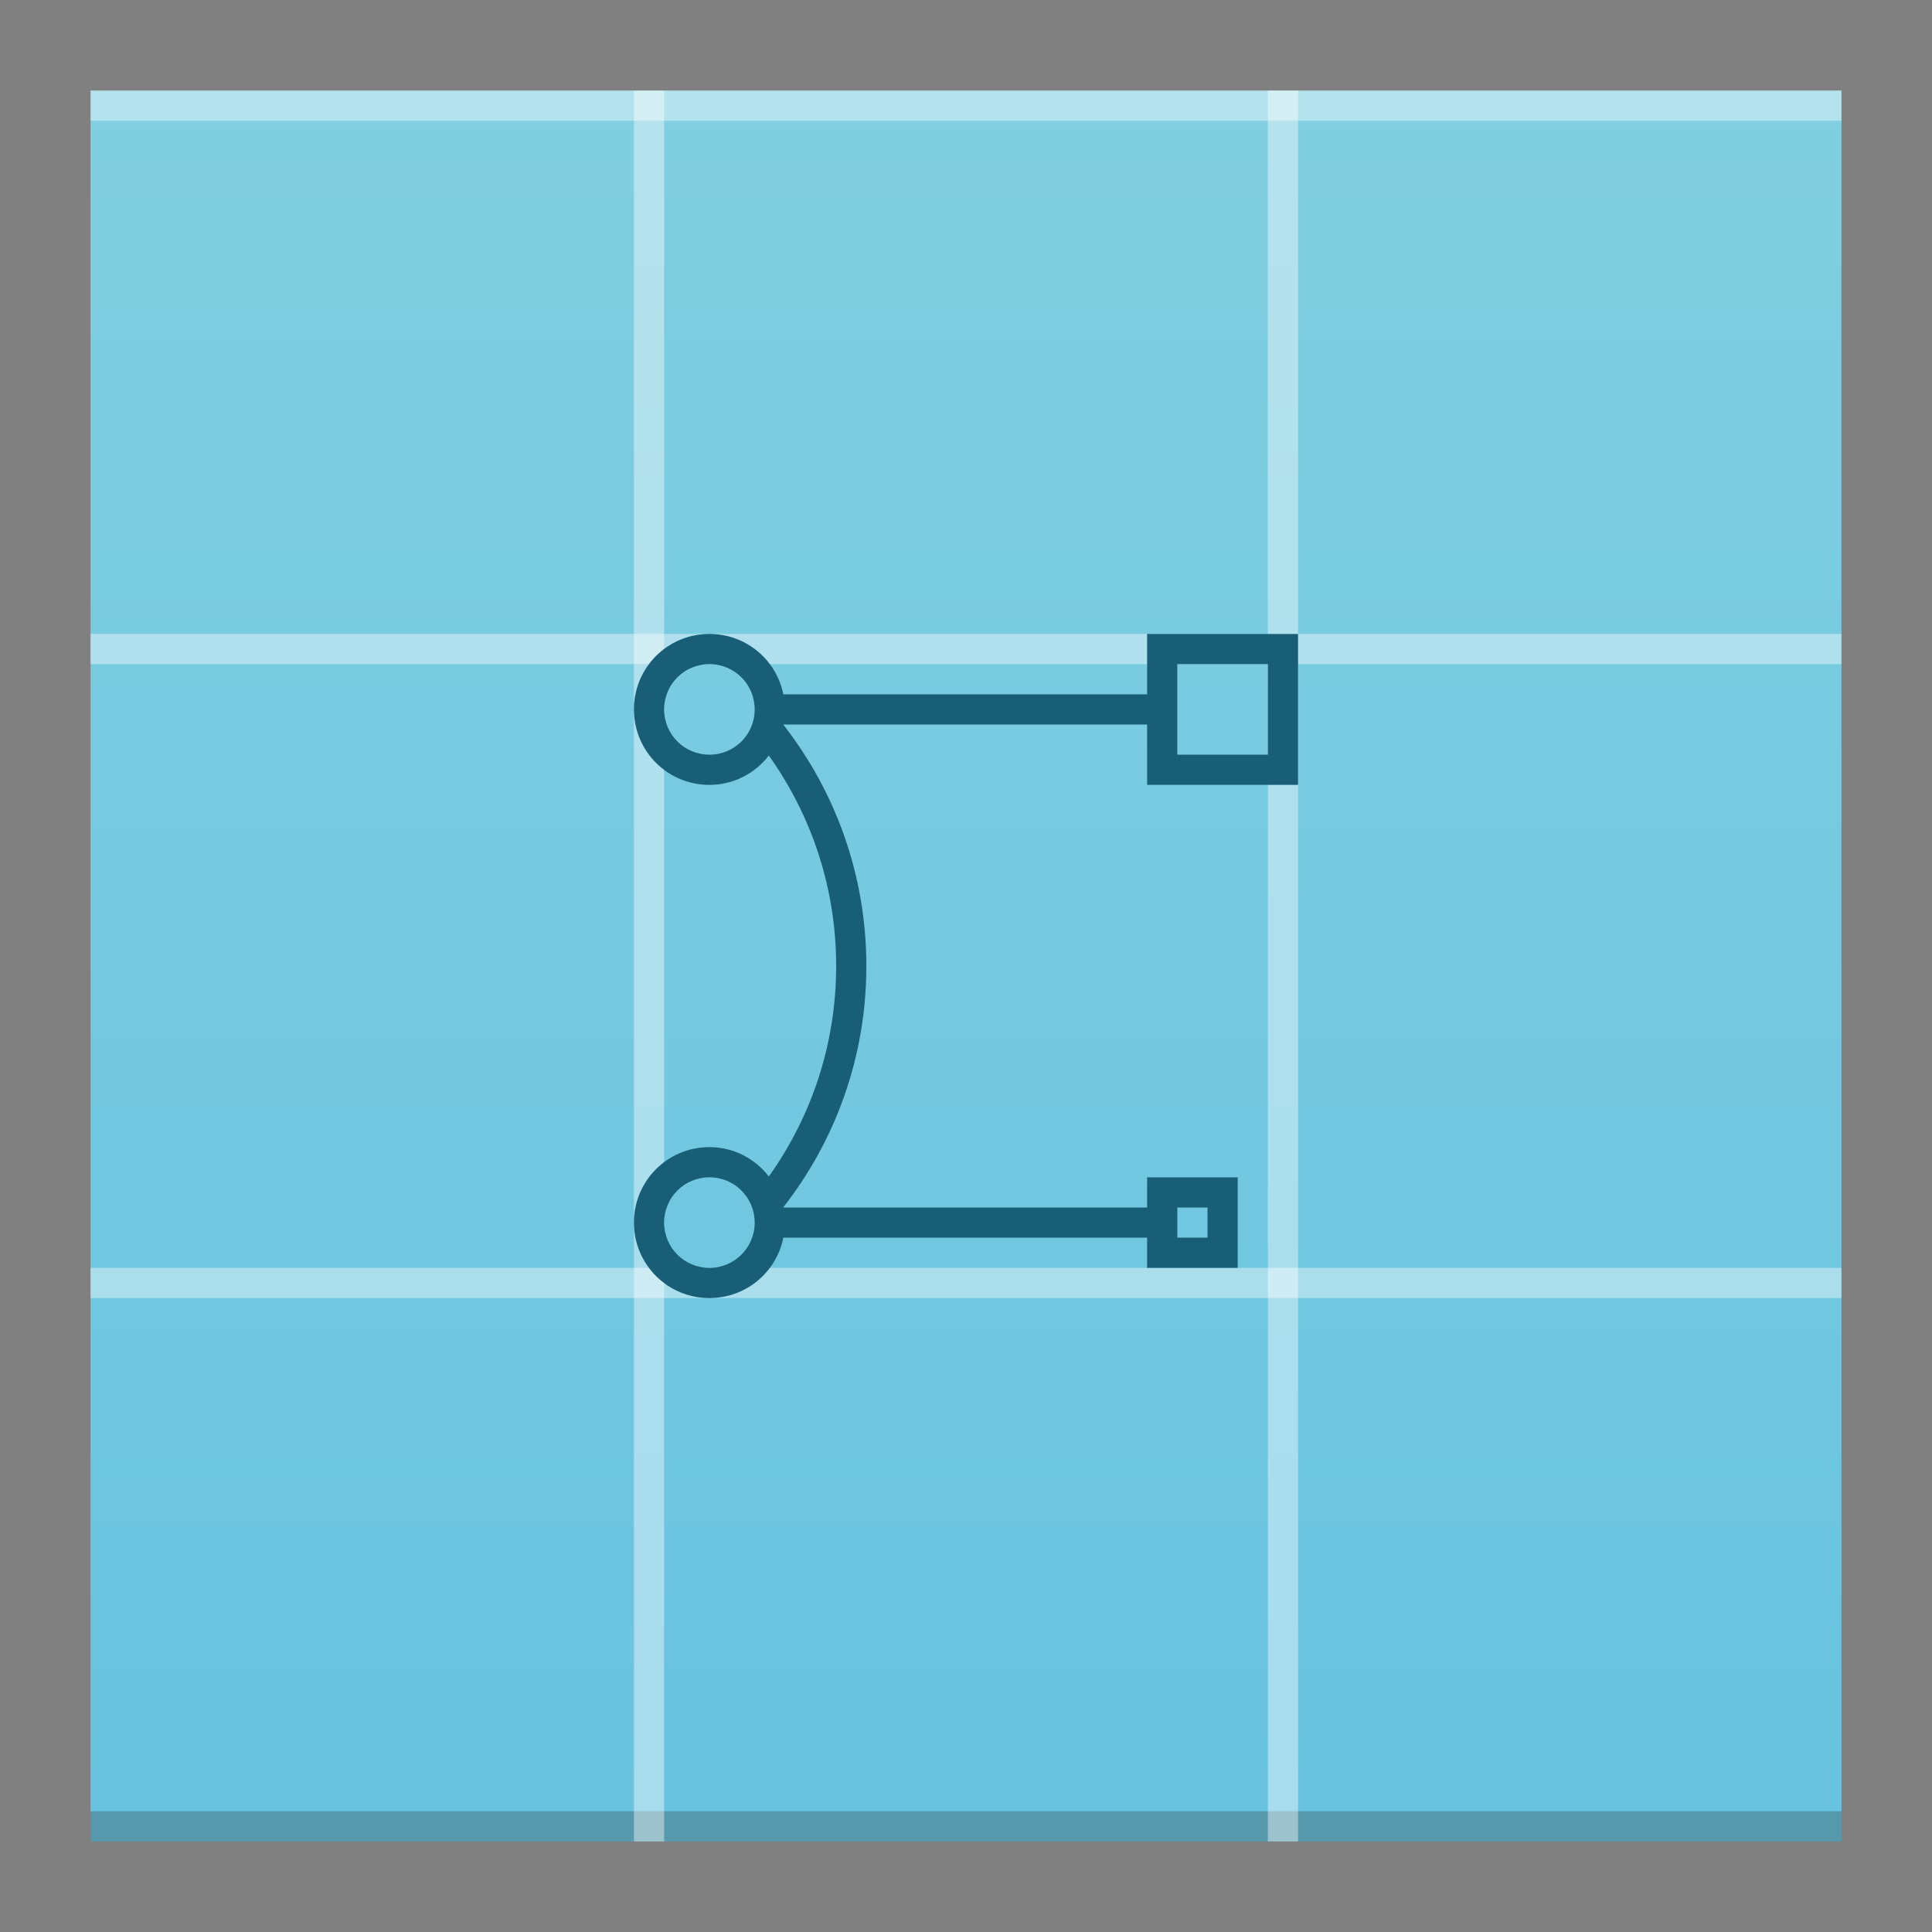 <?xml version="1.0" encoding="UTF-8" standalone="no"?>
<svg
   xmlns:dc="http://purl.org/dc/elements/1.1/"
   xmlns:cc="http://creativecommons.org/ns#"
   xmlns:rdf="http://www.w3.org/1999/02/22-rdf-syntax-ns#"
   xmlns:svg="http://www.w3.org/2000/svg"
   xmlns="http://www.w3.org/2000/svg"
   xmlns:xlink="http://www.w3.org/1999/xlink"
   xmlns:sodipodi="http://sodipodi.sourceforge.net/DTD/sodipodi-0.dtd"
   xmlns:inkscape="http://www.inkscape.org/namespaces/inkscape"
   width="64"
   version="1.1"
   viewBox="0 0 64 64"
   height="64"
   id="svg2"
   inkscape:version="0.91 r13725"
   sodipodi:docname="image-x-vnd.trolltech.qpicture.svg">
  <rect x="0" y="0" width="64" height="64" fill="#808080" stroke="none"/>
  <sodipodi:namedview
     pagecolor="#ffffff"
     bordercolor="#666666"
     borderopacity="1"
     objecttolerance="10"
     gridtolerance="10"
     guidetolerance="10"
     inkscape:pageopacity="0"
     inkscape:pageshadow="2"
     inkscape:window-width="1920"
     inkscape:window-height="1021"
     id="namedview24"
     showgrid="false"
     inkscape:zoom="3.6875"
     inkscape:cx="62.874331"
     inkscape:cy="-3.7448092"
     inkscape:window-x="0"
     inkscape:window-y="30"
     inkscape:window-maximized="1"
     inkscape:current-layer="svg2" />
  <defs
     id="defs4">
    <linearGradient
       inkscape:collect="always"
       id="linearGradient4300">
      <stop
         style="stop-color:#68c3e0"
         id="stop4302" />
      <stop
         offset="1"
         style="stop-color:#81cfe0"
         id="stop4304" />
    </linearGradient>
    <linearGradient
       inkscape:collect="always"
       xlink:href="#linearGradient4300"
       id="linearGradient4306-3-6"
       y1="61"
       y2="3"
       x2="0"
       gradientUnits="userSpaceOnUse"
       gradientTransform="matrix(1.318,0,0,1,-10.182,0)" />
  </defs>
  <rect
     width="0"
     x="-66.324"
     y="56.484"
     height="11"
     style="fill:#036b53"
     id="rect4035" />
  <rect
     width="0"
     x="-66.003"
     y="57.484"
     height="11"
     style="fill:#ffffff"
     id="rect4035-67" />
  <rect
     width="0"
     x="-66.324"
     y="56.484"
     height="11"
     style="fill:#ffffff"
     id="rect4035-4" />
  <rect
     width="0"
     x="-67.86"
     y="56.371"
     height="11.114"
     style="fill:#fbd2bf"
     id="rect4035-3" />
  <rect
     width="0"
     x="-66.324"
     y="56.484"
     height="11"
     style="fill:#fbd2bf"
     id="rect4035-1" />
  <rect
     width="0"
     x="-66.324"
     y="56.484"
     height="11"
     style="fill:#fbfbfb"
     id="rect4035-5" />
  <rect
     width="0"
     x="-66.324"
     y="56.484"
     height="11"
     style="fill:#fffcf9"
     id="rect4035-8" />
  <rect
     width="0"
     x="-66.003"
     y="17.484"
     height="11"
     style="fill:#ffffff"
     id="rect4035-6" />
  <rect
     width="0"
     x="-66.324"
     y="16.484"
     height="11"
     style="fill:#ffffff"
     id="rect4035-4-2" />
  <rect
     width="0"
     x="-67.86"
     y="16.371"
     height="11.114"
     style="fill:#fbd2bf"
     id="rect4035-3-9" />
  <rect
     width="0"
     x="-66.324"
     y="16.484"
     height="11"
     style="fill:#fbd2bf"
     id="rect4035-1-1" />
  <rect
     width="0"
     x="-66.324"
     y="16.484"
     height="11"
     style="fill:#fbfbfb"
     id="rect4035-5-2" />
  <rect
     width="0"
     x="-66.324"
     y="16.484"
     height="11"
     style="fill:#fffcf9"
     id="rect4035-8-7" />
  <rect
     width="0"
     x="-66.324"
     y="16.484"
     height="11"
     style="fill:#e8d9eb"
     id="rect4035-44" />
  <rect
     width="0"
     x="-106.003"
     y="17.484"
     height="11"
     style="fill:#ffffff"
     id="rect4035-62" />
  <rect
     width="0"
     x="-106.324"
     y="16.484"
     height="11"
     style="fill:#ffffff"
     id="rect4035-4-9" />
  <rect
     width="0"
     x="-107.86"
     y="16.371"
     height="11.114"
     style="fill:#fbd2bf"
     id="rect4035-3-1" />
  <rect
     width="0"
     x="-106.324"
     y="16.484"
     height="11"
     style="fill:#fbd2bf"
     id="rect4035-1-2" />
  <rect
     width="0"
     x="-106.324"
     y="16.484"
     height="11"
     style="fill:#fbfbfb"
     id="rect4035-5-7" />
  <rect
     width="0"
     x="-106.324"
     y="16.484"
     height="11"
     style="fill:#fffcf9"
     id="rect4035-8-0" />
  <rect
     width="0"
     x="-106.324"
     y="16.484"
     height="11"
     style="fill:#e8d9eb"
     id="rect4035-44-9" />
  <rect
     width="0"
     x="-106.324"
     y="16.484"
     height="11"
     style="fill:#e8d9eb"
     id="rect4035-7" />
  <rect
     width="0"
     x="-105.054"
     y="17.484"
     height="11"
     style="fill:#ffffff"
     id="rect4035-36" />
  <rect
     width="0"
     x="-105.375"
     y="16.484"
     height="11"
     style="fill:#ffffff"
     id="rect4035-4-0" />
  <rect
     width="0"
     x="-106.91"
     y="16.371"
     height="11.114"
     style="fill:#fbd2bf"
     id="rect4035-3-6" />
  <rect
     width="0"
     x="-105.375"
     y="16.484"
     height="11"
     style="fill:#fbd2bf"
     id="rect4035-1-26" />
  <rect
     width="0"
     x="-105.375"
     y="16.484"
     height="11"
     style="fill:#fbfbfb"
     id="rect4035-5-1" />
  <rect
     width="0"
     x="-105.375"
     y="16.484"
     height="11"
     style="fill:#fffcf9"
     id="rect4035-8-8" />
  <rect
     width="0"
     x="-105.375"
     y="16.484"
     height="11"
     style="fill:#e8d9eb"
     id="rect4035-44-7" />
  <rect
     width="0"
     x="-105.375"
     y="16.484"
     height="11"
     style="fill:#e8d9eb"
     id="rect4035-7-9" />
  <path
     style="fill:url(#linearGradient4306-3-6);fill-opacity:1.0"
     id="rect3500-6"
     d="M 3,3 3,61 42.545,61 61,61 61,17 61,3 42.545,3 Z"
     inkscape:connector-curvature="0"
     sodipodi:nodetypes="cccccccc" />
  <rect
     width="58"
     x="3"
     y="60"
     height="1"
     style="fill:#2e3132;fill-opacity:0.294"
     id="rect4169-7" />
  <rect
     width="58"
     x="3"
     y="3"
     height="1"
     style="fill:#ffffff;fill-opacity:0.41"
     id="rect4236-5-5" />
  <rect
     width="58"
     x="3"
     y="42"
     height="1"
     style="fill:#ffffff;fill-opacity:0.412"
     id="rect4169-3-35" />
  <rect
     width="58"
     x="3"
     y="21"
     height="1"
     style="fill:#ffffff;fill-opacity:0.412"
     id="rect4169-3-6" />
  <rect
     width="58"
     x="3"
     y="-22"
     height="1"
     style="fill:#ffffff;fill-opacity:0.412"
     id="rect4169-3-6-7"
     transform="matrix(0,1,-1,0,0,0)" />
  <rect
     width="58"
     x="3"
     y="-43"
     height="1"
     style="fill:#ffffff;fill-opacity:0.412"
     id="rect4169-3-6-7-5"
     transform="matrix(0,1,-1,0,0,0)" />
  <path
     inkscape:connector-curvature="0"
     style="fill:#185e76;fill-opacity:1"
     id="rect4166-3"
     d="m 23.5,21 c -1.385,0 -2.5,1.115 -2.5,2.5 0,1.385 1.115,2.5 2.5,2.5 0.805,0 1.512,-0.383 1.969,-0.971 1.4,1.963 2.23,4.365 2.23,6.971 0,2.606 -0.83,5.008 -2.23,6.971 C 25.012,38.383 24.305,38 23.5,38 22.115,38 21,39.115 21,40.5 c 0,1.385 1.115,2.5 2.5,2.5 1.214,0 2.219,-0.856 2.449,-2 L 38,41 l 0,1 3,0 0,-3 -3,0 0,1 -12.051,0 c -3.77e-4,-0.002 3.8e-4,-0.004 0,-0.006 -1.27e-4,-6.21e-4 1.27e-4,-0.001 0,-0.002 1.719,-2.202 2.75,-4.97 2.75,-7.992 0,-3.022 -1.031,-5.792 -2.75,-7.994 3.8e-4,-0.002 -3.77e-4,-0.004 0,-0.006 L 38,24 l 0,2 5,0 0,-5 -5,0 0,2 -12.051,0 C 25.719,21.856 24.714,21 23.5,21 Z m 0,1 C 24.331,22 25,22.669 25,23.5 25,24.331 24.331,25 23.5,25 22.669,25 22,24.331 22,23.5 22,22.669 22.669,22 23.5,22 Z m 15.5,0 3,0 0,3 -3,0 0,-3 z M 23.5,39 C 24.331,39 25,39.669 25,40.5 25,41.331 24.331,42 23.5,42 22.669,42 22,41.331 22,40.5 22,39.669 22.669,39 23.5,39 Z m 15.5,1 1,0 0,1 -1,0 0,-1 z" />
</svg>
